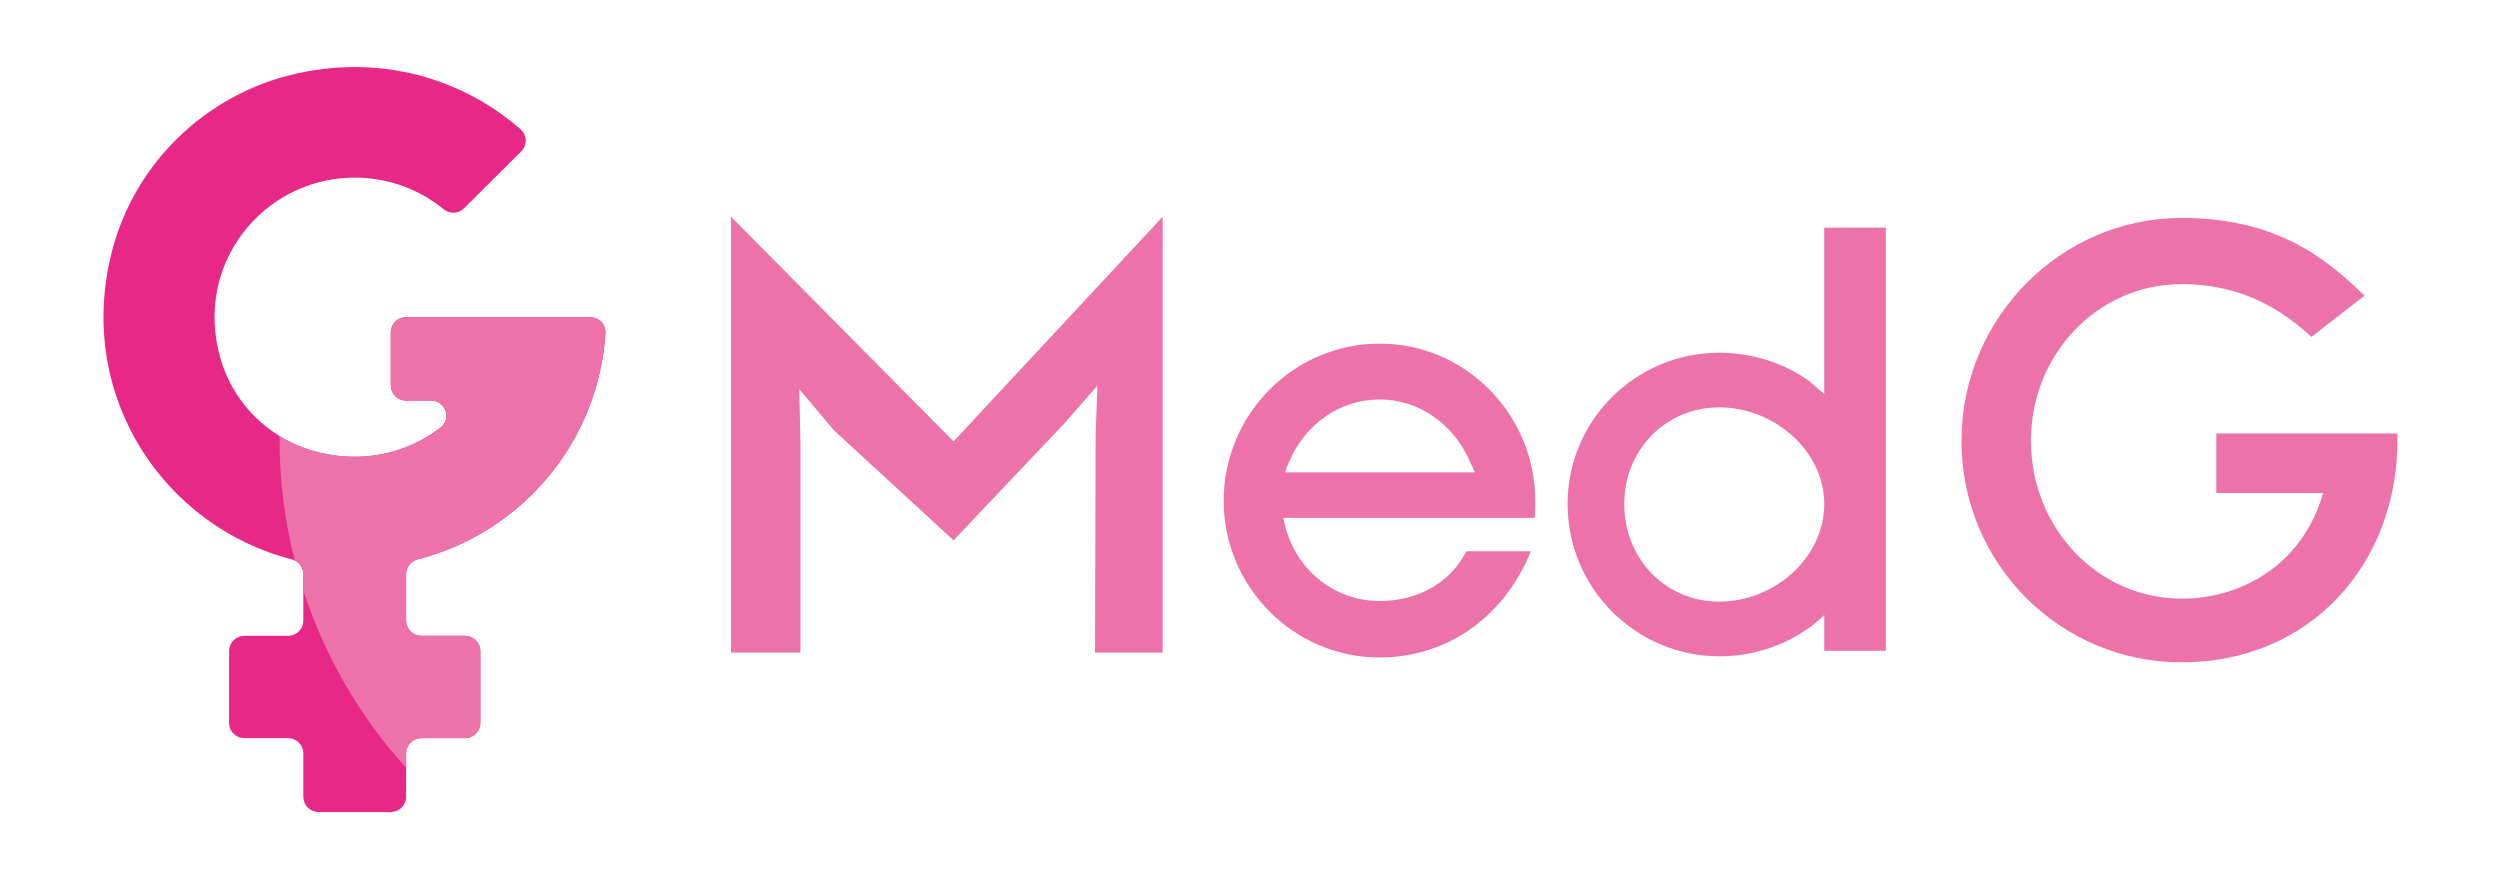 <svg width="142" height="50" viewBox="0 0 142 50" fill="none" xmlns="http://www.w3.org/2000/svg">
<path d="M66.041 37.069H62.197L62.232 24.69L62.335 21.897L60.499 24.001L54.162 30.69L47.374 24.449L45.4 22.104L45.469 25.38V37.069H41.522V12.311L54.162 25.07L66.041 12.311V37.069Z" fill="#ED72A9"/>
<path d="M86.959 31.311C85.297 35.345 81.903 37.345 78.371 37.345C73.453 37.345 69.505 33.311 69.505 28.449C69.505 23.552 73.453 19.518 78.371 19.518C83.254 19.518 87.202 23.552 87.202 28.449C87.202 28.758 87.202 29.137 87.167 29.414H72.898C73.347 32.069 75.566 34.138 78.371 34.138C80.518 34.138 82.388 33.104 83.288 31.311H86.959ZM73.002 26.828H83.774C83.67 26.553 83.497 26.278 83.394 26.001C82.493 24.104 80.623 22.69 78.373 22.69C76.017 22.69 74.112 24.173 73.247 26.173C73.141 26.414 73.037 26.621 73.002 26.828Z" fill="#ED72A9"/>
<path d="M97.66 20.035C99.53 20.035 101.297 20.619 102.682 21.587C102.993 21.827 103.306 22.137 103.617 22.38V12.932H107.117V36.965H103.619V34.932C103.309 35.236 102.972 35.513 102.614 35.76C101.156 36.753 99.429 37.282 97.662 37.277C92.917 37.277 89.039 33.415 89.039 28.621C89.037 23.863 92.916 20.035 97.66 20.035ZM97.66 34.173C100.743 34.173 103.617 31.724 103.617 28.621C103.617 25.587 100.743 23.138 97.66 23.138C94.577 23.138 92.257 25.587 92.257 28.621C92.257 31.724 94.578 34.173 97.66 34.173Z" fill="#ED72A9"/>
<path d="M136.172 25.035C136.172 32.035 131.219 37.621 123.914 37.621C117.022 37.621 111.411 32.035 111.411 25.035C111.411 18.104 117.022 12.38 123.914 12.38C129.212 12.38 132.052 14.587 134.303 16.794L131.289 19.138C129.765 17.725 127.479 16.139 123.912 16.139C119.168 16.139 115.358 20.104 115.358 25.035C115.358 30.001 119.168 34.001 123.912 34.001C127.653 34.001 130.908 31.759 131.947 28.001H125.886V24.621H136.172V25.035Z" fill="#ED72A9"/>
<path d="M34.389 18.931C34.197 21.919 33.061 24.77 31.144 27.077C29.227 29.384 26.626 31.028 23.714 31.774C23.528 31.823 23.363 31.932 23.246 32.084C23.129 32.236 23.066 32.423 23.067 32.615V35.249C23.067 35.362 23.089 35.475 23.133 35.58C23.176 35.685 23.24 35.78 23.321 35.861C23.402 35.941 23.497 36.005 23.603 36.048C23.708 36.092 23.821 36.114 23.935 36.114H26.413C26.644 36.114 26.865 36.205 27.028 36.367C27.191 36.529 27.283 36.749 27.283 36.979V41.062C27.283 41.291 27.191 41.511 27.028 41.673C26.865 41.835 26.644 41.926 26.413 41.926H23.936C23.822 41.926 23.709 41.948 23.603 41.992C23.498 42.035 23.402 42.099 23.321 42.179C23.241 42.259 23.177 42.355 23.133 42.46C23.089 42.565 23.067 42.677 23.067 42.791V45.259C23.067 45.488 22.975 45.708 22.812 45.87C22.649 46.032 22.429 46.123 22.199 46.124H18.099C17.985 46.124 17.872 46.101 17.766 46.058C17.661 46.015 17.565 45.951 17.484 45.871C17.403 45.791 17.339 45.695 17.296 45.59C17.252 45.485 17.229 45.373 17.229 45.259V42.791C17.229 42.677 17.207 42.565 17.163 42.46C17.12 42.355 17.056 42.26 16.975 42.179C16.894 42.099 16.799 42.035 16.693 41.992C16.588 41.948 16.475 41.926 16.361 41.926H13.882C13.768 41.926 13.655 41.904 13.549 41.86C13.444 41.817 13.348 41.753 13.267 41.673C13.186 41.593 13.122 41.498 13.079 41.392C13.035 41.288 13.012 41.175 13.012 41.062V36.979C13.012 36.865 13.035 36.753 13.079 36.648C13.122 36.543 13.186 36.447 13.267 36.367C13.348 36.287 13.444 36.223 13.549 36.18C13.655 36.136 13.768 36.114 13.882 36.114H16.361C16.475 36.114 16.588 36.092 16.694 36.048C16.799 36.005 16.895 35.941 16.975 35.861C17.056 35.78 17.12 35.685 17.163 35.58C17.207 35.475 17.229 35.362 17.229 35.249V32.611C17.23 32.448 17.184 32.288 17.097 32.15C17.01 32.013 16.885 31.902 16.737 31.832C16.689 31.808 16.638 31.79 16.586 31.777C9.379 29.932 4.373 22.623 6.29 14.549C7.516 9.383 11.628 5.348 16.829 4.181C19.643 3.55 22.36 3.747 24.783 4.575C26.544 5.177 28.169 6.117 29.567 7.341C29.655 7.42 29.727 7.515 29.778 7.622C29.828 7.729 29.856 7.845 29.859 7.963C29.863 8.081 29.842 8.199 29.798 8.308C29.754 8.418 29.688 8.518 29.604 8.601L26.364 11.827C26.214 11.979 26.012 12.07 25.799 12.082C25.585 12.094 25.374 12.026 25.208 11.892C24.873 11.618 24.517 11.371 24.142 11.155C22.944 10.461 21.583 10.093 20.197 10.089C20.181 10.089 20.164 10.089 20.149 10.089C14.969 10.089 10.944 15.014 12.538 20.415C13.075 22.228 14.266 23.779 15.882 24.77C16.465 25.129 17.093 25.408 17.751 25.599C18.594 25.848 19.471 25.963 20.351 25.943C22.04 25.903 23.672 25.327 25.008 24.298C25.014 24.293 25.02 24.29 25.026 24.285C25.671 23.788 25.306 22.756 24.49 22.756H23.065C22.835 22.756 22.614 22.665 22.451 22.503C22.288 22.341 22.197 22.121 22.197 21.892V18.879C22.197 18.65 22.289 18.431 22.451 18.269C22.614 18.107 22.835 18.016 23.065 18.016H33.52C33.639 18.016 33.756 18.04 33.865 18.086C33.974 18.133 34.072 18.201 34.153 18.287C34.234 18.373 34.297 18.474 34.338 18.585C34.378 18.695 34.395 18.813 34.389 18.931Z" fill="#E72887"/>
<path d="M34.388 18.931C34.197 21.919 33.061 24.77 31.144 27.077C29.227 29.384 26.626 31.028 23.714 31.774C23.528 31.823 23.363 31.932 23.246 32.084C23.129 32.236 23.066 32.423 23.067 32.615V35.249C23.067 35.362 23.089 35.475 23.133 35.58C23.176 35.685 23.24 35.78 23.321 35.861C23.401 35.941 23.497 36.005 23.602 36.048C23.708 36.092 23.821 36.114 23.935 36.114H26.413C26.644 36.114 26.865 36.205 27.028 36.367C27.191 36.529 27.283 36.749 27.283 36.979V41.062C27.283 41.291 27.191 41.511 27.028 41.673C26.865 41.835 26.644 41.926 26.413 41.926H23.935C23.821 41.926 23.708 41.948 23.603 41.992C23.497 42.035 23.402 42.099 23.321 42.179C23.24 42.259 23.177 42.355 23.133 42.46C23.089 42.565 23.067 42.677 23.067 42.791V43.616C20.43 40.703 18.44 37.269 17.229 33.538V32.609C17.23 32.447 17.184 32.287 17.097 32.149C17.01 32.011 16.885 31.9 16.737 31.83C16.167 29.586 15.879 27.28 15.881 24.965C15.881 24.898 15.881 24.832 15.881 24.765C16.463 25.124 17.092 25.403 17.749 25.595C18.593 25.843 19.47 25.959 20.349 25.938C22.038 25.898 23.67 25.322 25.006 24.293C25.012 24.288 25.019 24.285 25.024 24.28C25.669 23.783 25.305 22.751 24.488 22.751H23.065C22.835 22.751 22.614 22.66 22.451 22.498C22.288 22.336 22.197 22.116 22.196 21.887V18.879C22.197 18.65 22.288 18.431 22.451 18.269C22.614 18.107 22.835 18.016 23.065 18.016H33.52C33.639 18.016 33.756 18.04 33.865 18.086C33.974 18.133 34.072 18.201 34.153 18.287C34.234 18.372 34.297 18.474 34.337 18.585C34.378 18.695 34.395 18.813 34.388 18.931Z" fill="#ED72A9"/>
</svg>
